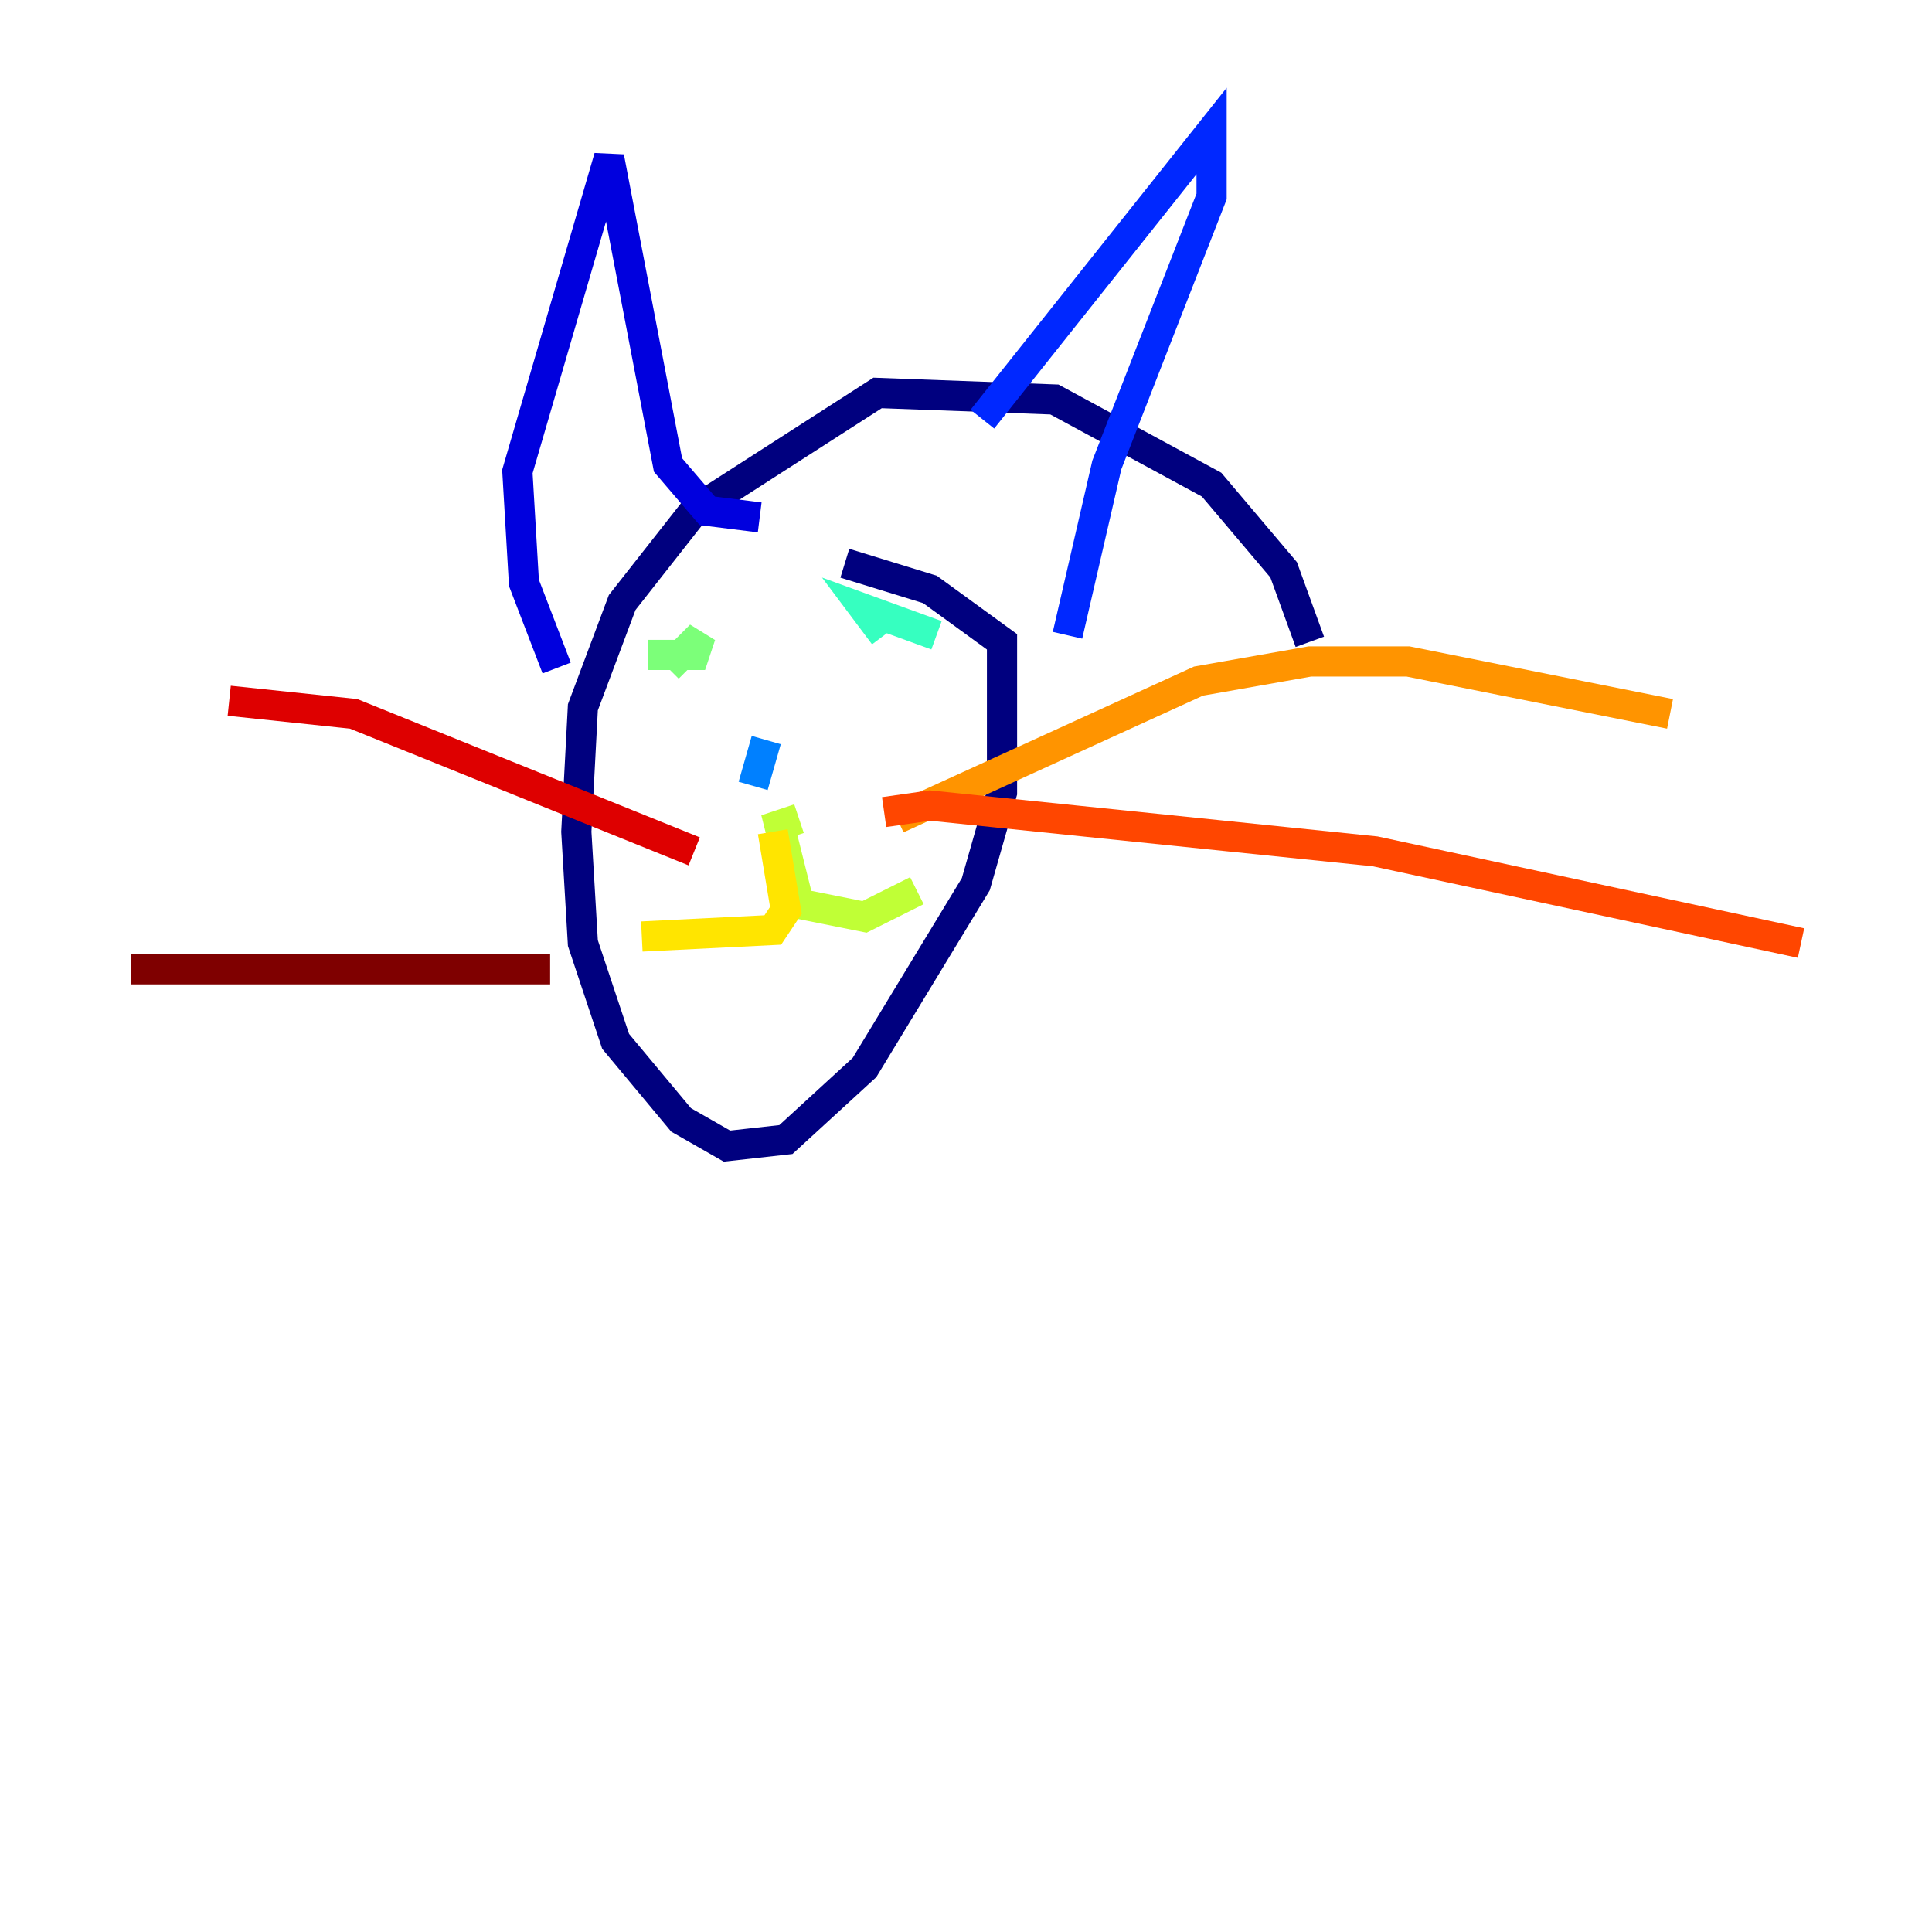 <?xml version="1.0" encoding="utf-8" ?>
<svg baseProfile="tiny" height="128" version="1.2" viewBox="0,0,128,128" width="128" xmlns="http://www.w3.org/2000/svg" xmlns:ev="http://www.w3.org/2001/xml-events" xmlns:xlink="http://www.w3.org/1999/xlink"><defs /><polyline fill="none" points="86.78,42.522 85.044,37.749 80.271,32.108 69.858,26.468 58.142,26.034 45.993,33.844 41.22,39.919 38.617,46.861 38.183,55.105 38.617,62.481 40.786,68.99 45.125,74.197 48.163,75.932 52.068,75.498 57.275,70.725 64.651,58.576 66.386,52.502 66.386,42.522 61.614,39.051 55.973,37.315" stroke="#00007f" stroke-width="2" /><polyline fill="none" points="36.881,44.258 34.712,38.617 34.278,31.241 40.352,10.414 44.258,30.807 46.861,33.844 50.332,34.278" stroke="#0000de" stroke-width="2" /><polyline fill="none" points="65.085,27.77 80.271,8.678 80.271,13.017 73.329,30.807 70.725,42.088" stroke="#0028ff" stroke-width="2" /><polyline fill="none" points="50.766,49.031 49.898,52.068" stroke="#0080ff" stroke-width="2" /><polyline fill="none" points="46.861,42.522 46.861,42.522" stroke="#00d4ff" stroke-width="2" /><polyline fill="none" points="62.047,42.088 57.275,40.352 58.576,42.088" stroke="#36ffc0" stroke-width="2" /><polyline fill="none" points="42.956,43.39 45.993,43.39 46.427,42.088 44.258,44.258" stroke="#7cff79" stroke-width="2" /><polyline fill="none" points="52.936,54.237 51.634,54.671 52.936,59.878 57.275,60.746 60.746,59.01" stroke="#c0ff36" stroke-width="2" /><polyline fill="none" points="51.2,55.105 52.068,60.312 51.2,61.614 42.522,62.047" stroke="#ffe500" stroke-width="2" /><polyline fill="none" points="59.444,54.237 79.403,45.125 86.78,43.824 93.288,43.824 110.644,47.295" stroke="#ff9400" stroke-width="2" /><polyline fill="none" points="58.576,53.803 61.614,53.37 91.119,56.407 119.322,62.481" stroke="#ff4600" stroke-width="2" /><polyline fill="none" points="45.993,56.407 23.43,47.295 15.186,46.427" stroke="#de0000" stroke-width="2" /><polyline fill="none" points="36.447,64.217 8.678,64.217" stroke="#7f0000" stroke-width="2" /></svg>